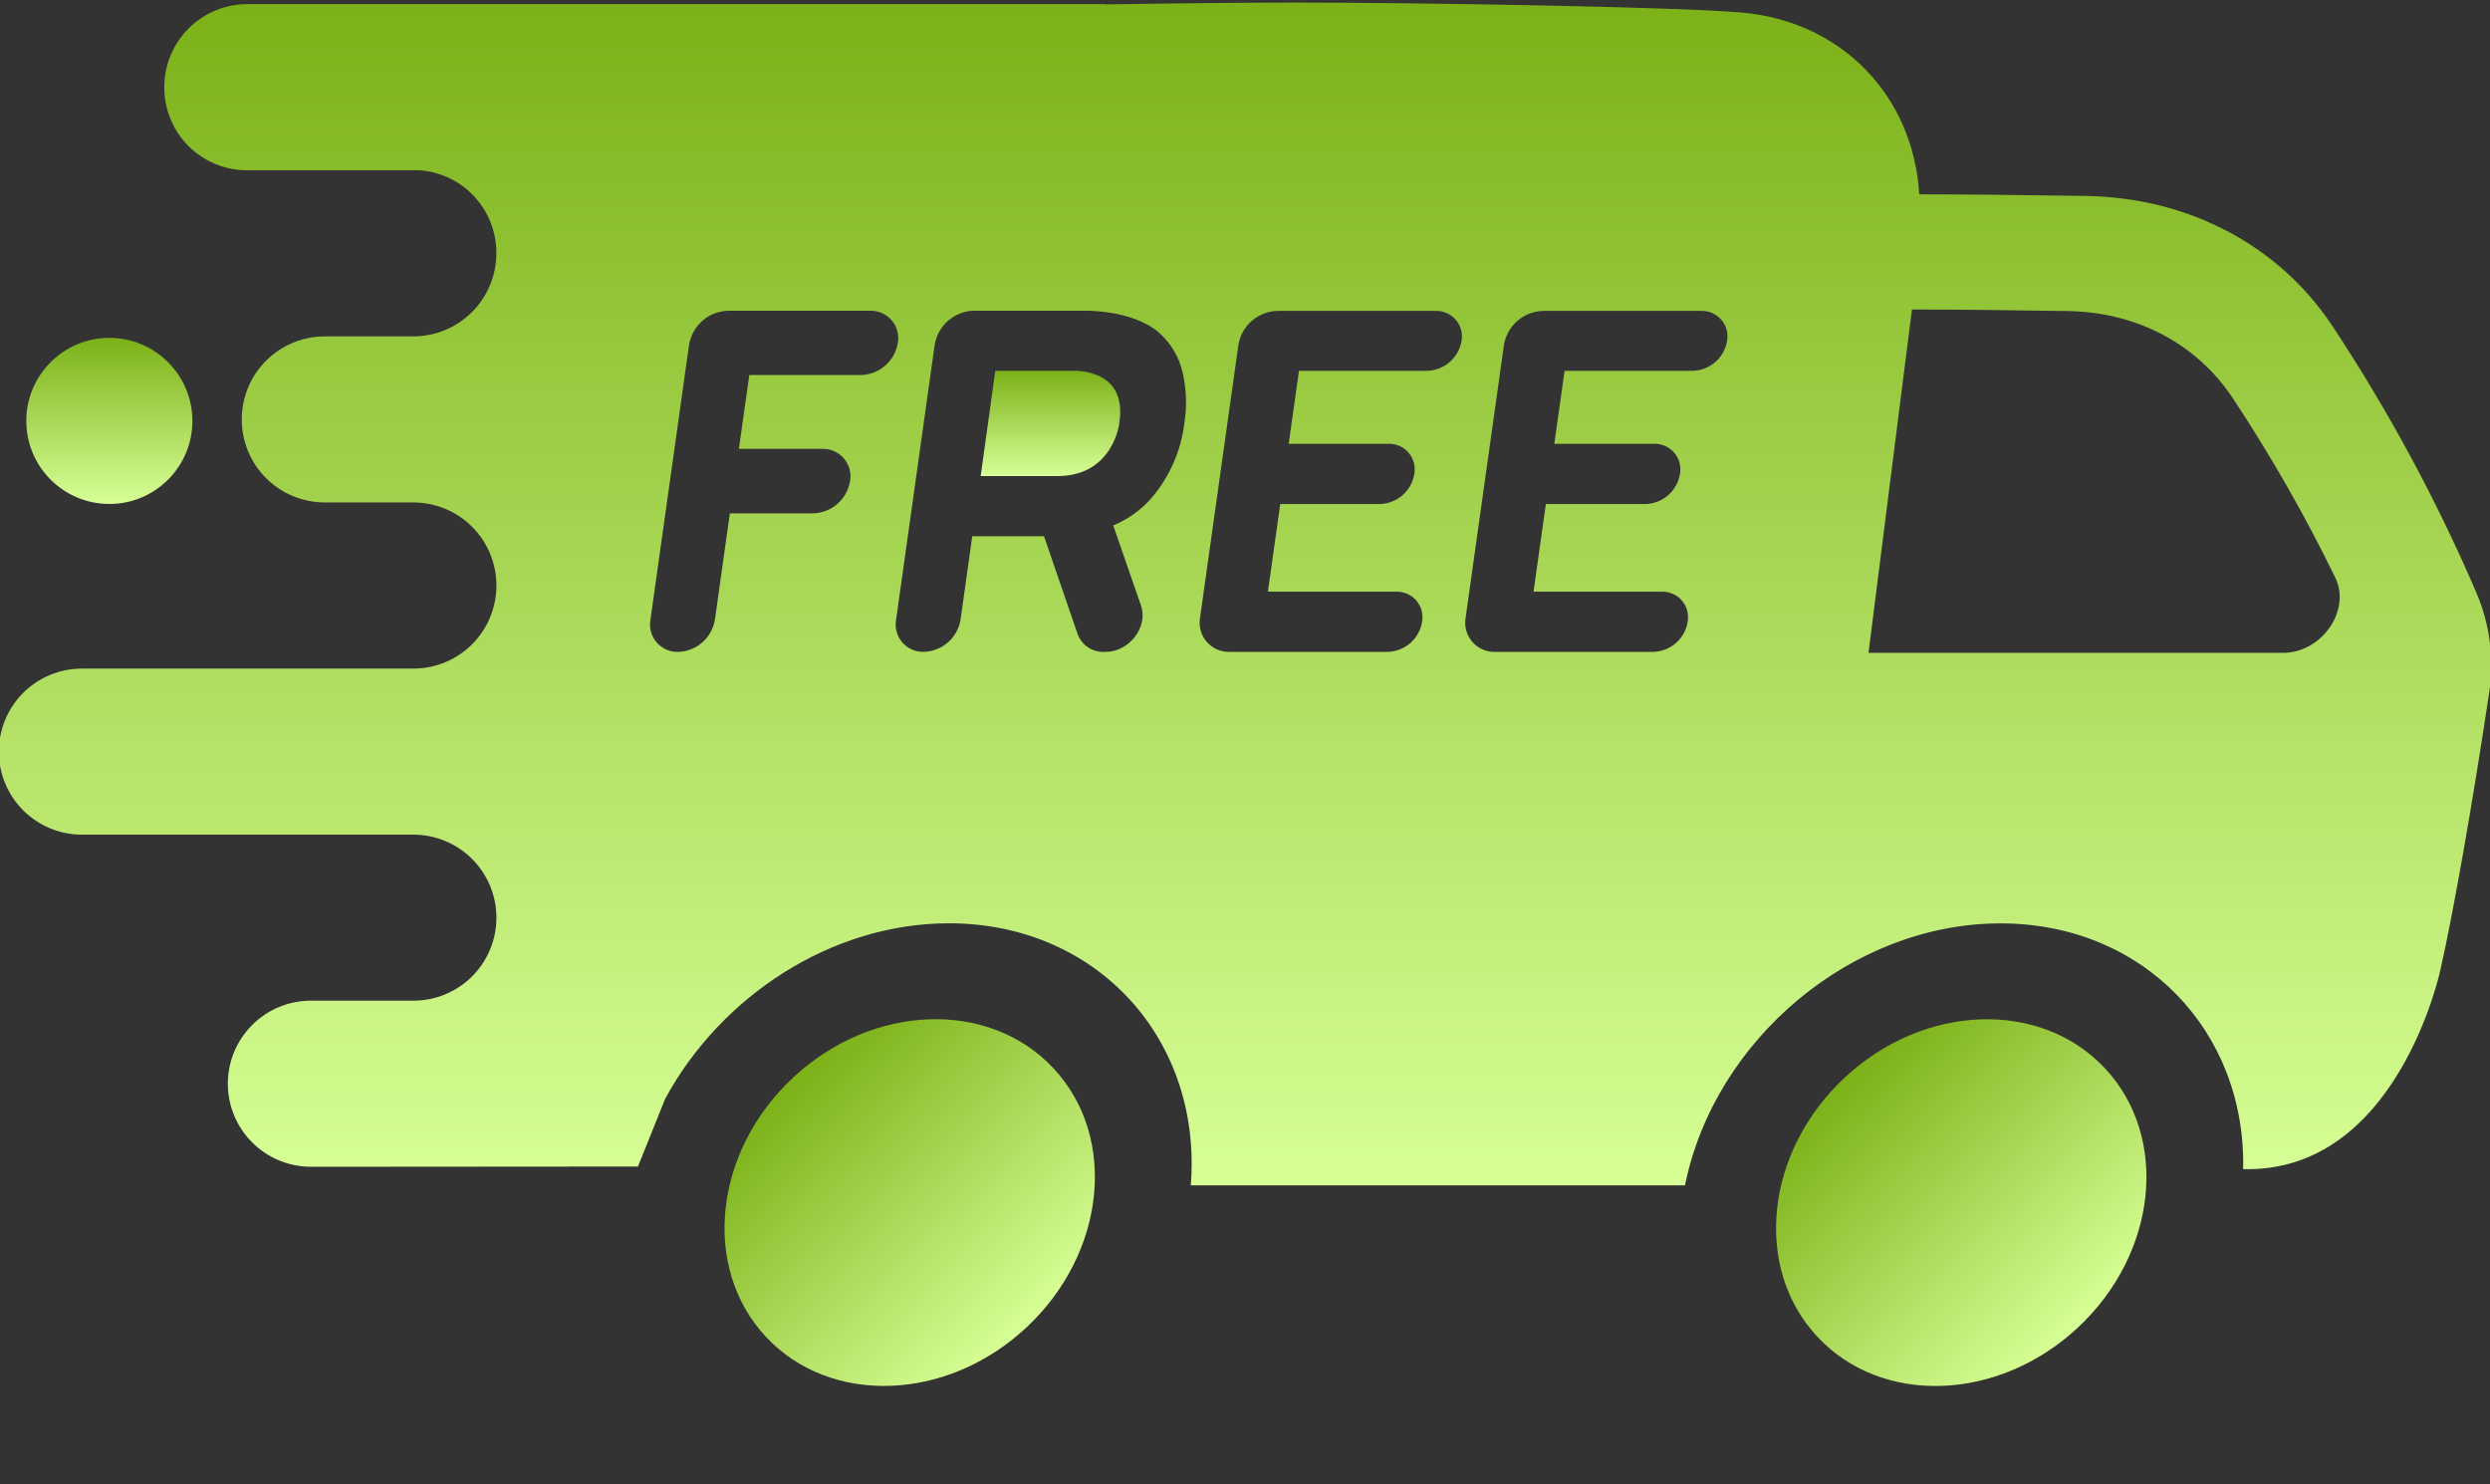 <svg width="52" height="31" viewBox="0 0 52 31" fill="none" xmlns="http://www.w3.org/2000/svg">
<rect x="0" y="0" width="52" height="31" fill="#333333" stroke="none"/>
<path d="M21.432 27.726C23.092 26.178 23.347 23.755 22.003 22.313C20.659 20.871 18.223 20.956 16.564 22.503C14.904 24.05 14.649 26.473 15.993 27.916C17.337 29.358 19.773 29.273 21.432 27.726Z" fill="url(#paint0_linear_2_80)"/>
<path d="M43.392 27.727C45.052 26.18 45.307 23.757 43.963 22.315C42.618 20.872 40.183 20.957 38.523 22.505C36.864 24.052 36.608 26.475 37.953 27.917C39.297 29.359 41.732 29.274 43.392 27.727Z" fill="url(#paint1_linear_2_80)"/>
<path d="M4.018 8.791C4.018 7.833 3.241 7.056 2.284 7.056C1.326 7.056 0.549 7.833 0.549 8.791C0.549 9.748 1.326 10.525 2.284 10.525C3.241 10.525 4.018 9.748 4.018 8.791Z" fill="url(#paint2_linear_2_80)"/>
<path d="M35.189 24.752C35.806 21.705 38.684 19.284 41.778 19.284C44.757 19.284 46.904 21.529 46.845 24.416C50.066 24.501 50.963 20.259 50.963 20.259C51.234 19.072 51.639 16.76 51.979 14.49C52.09 13.789 52.004 13.071 51.732 12.416C50.89 10.45 49.872 8.564 48.691 6.781C47.574 5.115 45.7 4.127 43.561 4.092C42.285 4.072 41.033 4.059 40.088 4.059L40.08 4.051C39.958 2.012 38.471 0.45 36.384 0.263C35.026 0.142 29.647 0.054 27.065 0.054C26.04 0.054 24.568 0.068 23.079 0.092V0.086H23.067H5.165C4.938 0.086 4.712 0.131 4.501 0.218C4.291 0.305 4.1 0.433 3.939 0.594C3.777 0.755 3.65 0.946 3.563 1.157C3.475 1.367 3.431 1.593 3.431 1.821V1.829C3.431 2.287 3.613 2.726 3.936 3.05C4.26 3.374 4.699 3.556 5.157 3.556H8.766C9.2 3.588 9.607 3.783 9.903 4.102C10.2 4.421 10.365 4.84 10.366 5.276V5.285C10.366 5.513 10.322 5.739 10.235 5.95C10.148 6.161 10.021 6.353 9.86 6.514C9.699 6.676 9.508 6.804 9.297 6.892C9.087 6.979 8.861 7.025 8.633 7.025H6.782C6.323 7.025 5.882 7.208 5.556 7.533C5.231 7.858 5.049 8.299 5.049 8.759C5.049 8.986 5.093 9.212 5.18 9.422C5.267 9.633 5.395 9.824 5.556 9.985C5.717 10.146 5.908 10.274 6.119 10.361C6.329 10.448 6.555 10.493 6.782 10.493H8.633C9.093 10.493 9.534 10.676 9.859 11.001C10.185 11.327 10.367 11.768 10.367 12.228C10.367 12.688 10.185 13.129 9.859 13.455C9.534 13.78 9.093 13.963 8.633 13.963H1.71C1.25 13.963 0.809 14.145 0.484 14.47C0.159 14.796 -0.024 15.236 -0.024 15.696C-0.024 16.156 0.158 16.598 0.484 16.923C0.809 17.248 1.25 17.431 1.71 17.431H8.633C9.093 17.431 9.534 17.614 9.859 17.939C10.185 18.264 10.367 18.706 10.367 19.166C10.367 19.625 10.184 20.066 9.859 20.391C9.533 20.716 9.093 20.898 8.633 20.898H6.492C6.032 20.898 5.591 21.081 5.266 21.406C4.941 21.731 4.758 22.172 4.758 22.632C4.758 23.092 4.941 23.533 5.266 23.858C5.591 24.184 6.032 24.366 6.492 24.367L13.323 24.362L13.891 22.947C15.054 20.802 17.367 19.282 19.817 19.282C22.912 19.282 25.109 21.706 24.868 24.755H35.188L35.189 24.752ZM17.984 7.832H15.656C15.654 7.833 15.652 7.833 15.65 7.835C15.648 7.836 15.647 7.838 15.647 7.84L15.432 9.364C15.432 9.365 15.432 9.366 15.432 9.368C15.433 9.369 15.433 9.37 15.434 9.371C15.435 9.372 15.436 9.373 15.437 9.373C15.438 9.374 15.439 9.374 15.441 9.374H17.173C17.258 9.372 17.343 9.388 17.421 9.423C17.498 9.457 17.568 9.508 17.623 9.573C17.678 9.637 17.719 9.713 17.741 9.796C17.764 9.878 17.767 9.964 17.752 10.047C17.722 10.232 17.63 10.399 17.489 10.522C17.349 10.645 17.171 10.715 16.984 10.721H15.25C15.248 10.721 15.245 10.721 15.244 10.723C15.242 10.724 15.241 10.726 15.241 10.728L14.93 12.941C14.9 13.125 14.807 13.293 14.667 13.416C14.527 13.539 14.348 13.609 14.162 13.614C14.077 13.617 13.992 13.6 13.915 13.566C13.837 13.531 13.768 13.48 13.712 13.415C13.657 13.351 13.617 13.275 13.594 13.193C13.572 13.111 13.569 13.025 13.584 12.941L14.39 7.201C14.422 7.006 14.521 6.829 14.669 6.699C14.817 6.57 15.006 6.496 15.203 6.49H18.172C18.257 6.487 18.341 6.504 18.419 6.538C18.497 6.573 18.566 6.624 18.621 6.689C18.677 6.753 18.717 6.829 18.739 6.911C18.761 6.993 18.765 7.079 18.749 7.163C18.719 7.346 18.627 7.513 18.487 7.635C18.347 7.757 18.169 7.827 17.984 7.832ZM24.205 6.947C24.447 7.161 24.617 7.445 24.693 7.759C24.777 8.115 24.791 8.485 24.733 8.846C24.663 9.408 24.433 9.939 24.07 10.374C23.849 10.636 23.568 10.841 23.251 10.971C23.249 10.972 23.248 10.974 23.248 10.976C23.248 10.978 23.249 10.98 23.251 10.982L23.828 12.646C23.983 13.093 23.584 13.614 23.087 13.614H23.055C22.934 13.618 22.816 13.583 22.716 13.515C22.617 13.446 22.542 13.348 22.502 13.235L21.804 11.203C21.803 11.202 21.802 11.2 21.8 11.2C21.799 11.199 21.797 11.198 21.795 11.198H20.312C20.31 11.198 20.308 11.199 20.307 11.2C20.305 11.202 20.304 11.203 20.303 11.205L20.06 12.94C20.03 13.124 19.937 13.292 19.797 13.415C19.657 13.538 19.478 13.608 19.292 13.613C19.207 13.616 19.122 13.599 19.044 13.565C18.967 13.53 18.898 13.479 18.842 13.415C18.787 13.35 18.747 13.274 18.724 13.192C18.702 13.11 18.699 13.024 18.714 12.94L19.52 7.2C19.552 7.005 19.651 6.828 19.799 6.698C19.947 6.569 20.136 6.495 20.333 6.489H22.628C22.628 6.489 23.636 6.457 24.205 6.947ZM30.523 7.115C30.495 7.287 30.408 7.444 30.277 7.559C30.146 7.674 29.98 7.739 29.805 7.744H27.136C27.133 7.744 27.131 7.745 27.13 7.746C27.128 7.747 27.127 7.749 27.126 7.751L26.914 9.258C26.914 9.26 26.914 9.261 26.914 9.262C26.914 9.263 26.915 9.264 26.916 9.265C26.916 9.266 26.917 9.267 26.919 9.268C26.92 9.268 26.921 9.269 26.922 9.268H28.996C29.076 9.266 29.154 9.282 29.227 9.314C29.3 9.346 29.364 9.394 29.416 9.454C29.468 9.514 29.506 9.585 29.526 9.662C29.547 9.739 29.551 9.819 29.536 9.897C29.509 10.069 29.422 10.226 29.291 10.341C29.16 10.455 28.993 10.521 28.819 10.526H26.744C26.742 10.526 26.74 10.527 26.739 10.528C26.737 10.529 26.736 10.531 26.735 10.533L26.48 12.347C26.48 12.349 26.481 12.352 26.483 12.354C26.485 12.356 26.487 12.357 26.489 12.357H29.158C29.237 12.355 29.316 12.37 29.389 12.402C29.461 12.434 29.526 12.482 29.578 12.542C29.63 12.603 29.667 12.674 29.688 12.75C29.709 12.827 29.712 12.908 29.698 12.986C29.67 13.158 29.584 13.314 29.453 13.429C29.322 13.544 29.155 13.609 28.981 13.614H25.67C25.581 13.616 25.492 13.597 25.411 13.56C25.329 13.524 25.257 13.469 25.199 13.402C25.141 13.334 25.098 13.254 25.074 13.168C25.05 13.082 25.046 12.992 25.061 12.903L25.862 7.204C25.894 7.009 25.992 6.832 26.141 6.702C26.289 6.573 26.477 6.499 26.674 6.493H29.984C30.063 6.491 30.141 6.506 30.213 6.538C30.285 6.57 30.349 6.618 30.4 6.677C30.452 6.737 30.489 6.807 30.511 6.883C30.532 6.958 30.536 7.038 30.523 7.115ZM36.069 7.115C36.041 7.287 35.955 7.444 35.824 7.559C35.693 7.674 35.526 7.739 35.352 7.744H32.682C32.68 7.744 32.678 7.745 32.676 7.746C32.675 7.747 32.673 7.749 32.673 7.751L32.461 9.258C32.461 9.26 32.461 9.261 32.461 9.262C32.462 9.263 32.462 9.264 32.463 9.265C32.464 9.266 32.465 9.267 32.466 9.268C32.467 9.268 32.468 9.269 32.469 9.268H34.543C34.623 9.266 34.702 9.282 34.775 9.314C34.847 9.346 34.912 9.394 34.964 9.454C35.015 9.514 35.053 9.585 35.074 9.662C35.095 9.739 35.098 9.819 35.084 9.897C35.056 10.069 34.969 10.226 34.839 10.341C34.708 10.455 34.541 10.521 34.367 10.526H32.291C32.289 10.526 32.287 10.527 32.285 10.528C32.283 10.529 32.282 10.531 32.282 10.533L32.027 12.347C32.027 12.349 32.028 12.352 32.029 12.354C32.031 12.356 32.033 12.357 32.036 12.357H34.704C34.783 12.355 34.862 12.37 34.935 12.402C35.008 12.434 35.072 12.482 35.124 12.542C35.176 12.603 35.214 12.674 35.234 12.75C35.255 12.827 35.258 12.908 35.244 12.986C35.217 13.158 35.13 13.314 34.999 13.429C34.868 13.544 34.701 13.609 34.527 13.614H31.216C31.127 13.616 31.038 13.597 30.957 13.56C30.875 13.524 30.803 13.469 30.745 13.402C30.687 13.334 30.644 13.254 30.62 13.168C30.597 13.082 30.592 12.992 30.607 12.903L31.408 7.204C31.44 7.009 31.539 6.832 31.687 6.702C31.835 6.573 32.024 6.499 32.221 6.493H35.531C35.609 6.491 35.687 6.506 35.759 6.538C35.831 6.57 35.895 6.618 35.947 6.677C35.998 6.737 36.036 6.807 36.057 6.883C36.078 6.958 36.082 7.038 36.069 7.115ZM39.928 6.464C40.835 6.464 42.009 6.477 43.187 6.496C44.615 6.519 45.865 7.175 46.614 8.294C47.415 9.501 48.134 10.76 48.768 12.062C49.103 12.745 48.487 13.634 47.679 13.634H39.021L39.928 6.464Z" fill="url(#paint3_linear_2_80)"/>
<path d="M22.085 9.942H20.48L20.785 7.744H22.388C22.388 7.744 23.566 7.668 23.373 8.843C23.378 8.843 23.243 9.942 22.085 9.942Z" fill="url(#paint4_linear_2_80)"/>
<defs>
<linearGradient id="paint0_linear_2_80" x1="16.564" y1="22.503" x2="21.432" y2="27.726" gradientUnits="userSpaceOnUse">
<stop stop-color="#7CB118"/>
<stop offset="1" stop-color="#D7FF96"/>
</linearGradient>
<linearGradient id="paint1_linear_2_80" x1="38.523" y1="22.505" x2="43.392" y2="27.727" gradientUnits="userSpaceOnUse">
<stop stop-color="#7CB118"/>
<stop offset="1" stop-color="#D7FF96"/>
</linearGradient>
<linearGradient id="paint2_linear_2_80" x1="2.284" y1="7.056" x2="2.284" y2="10.525" gradientUnits="userSpaceOnUse">
<stop stop-color="#7CB118"/>
<stop offset="1" stop-color="#D7FF96"/>
</linearGradient>
<linearGradient id="paint3_linear_2_80" x1="26.001" y1="0.054" x2="26.001" y2="24.755" gradientUnits="userSpaceOnUse">
<stop stop-color="#7CB118"/>
<stop offset="1" stop-color="#D7FF96"/>
</linearGradient>
<linearGradient id="paint4_linear_2_80" x1="21.937" y1="7.743" x2="21.937" y2="9.942" gradientUnits="userSpaceOnUse">
<stop stop-color="#7CB118"/>
<stop offset="1" stop-color="#D7FF96"/>
</linearGradient>
</defs>
</svg>
